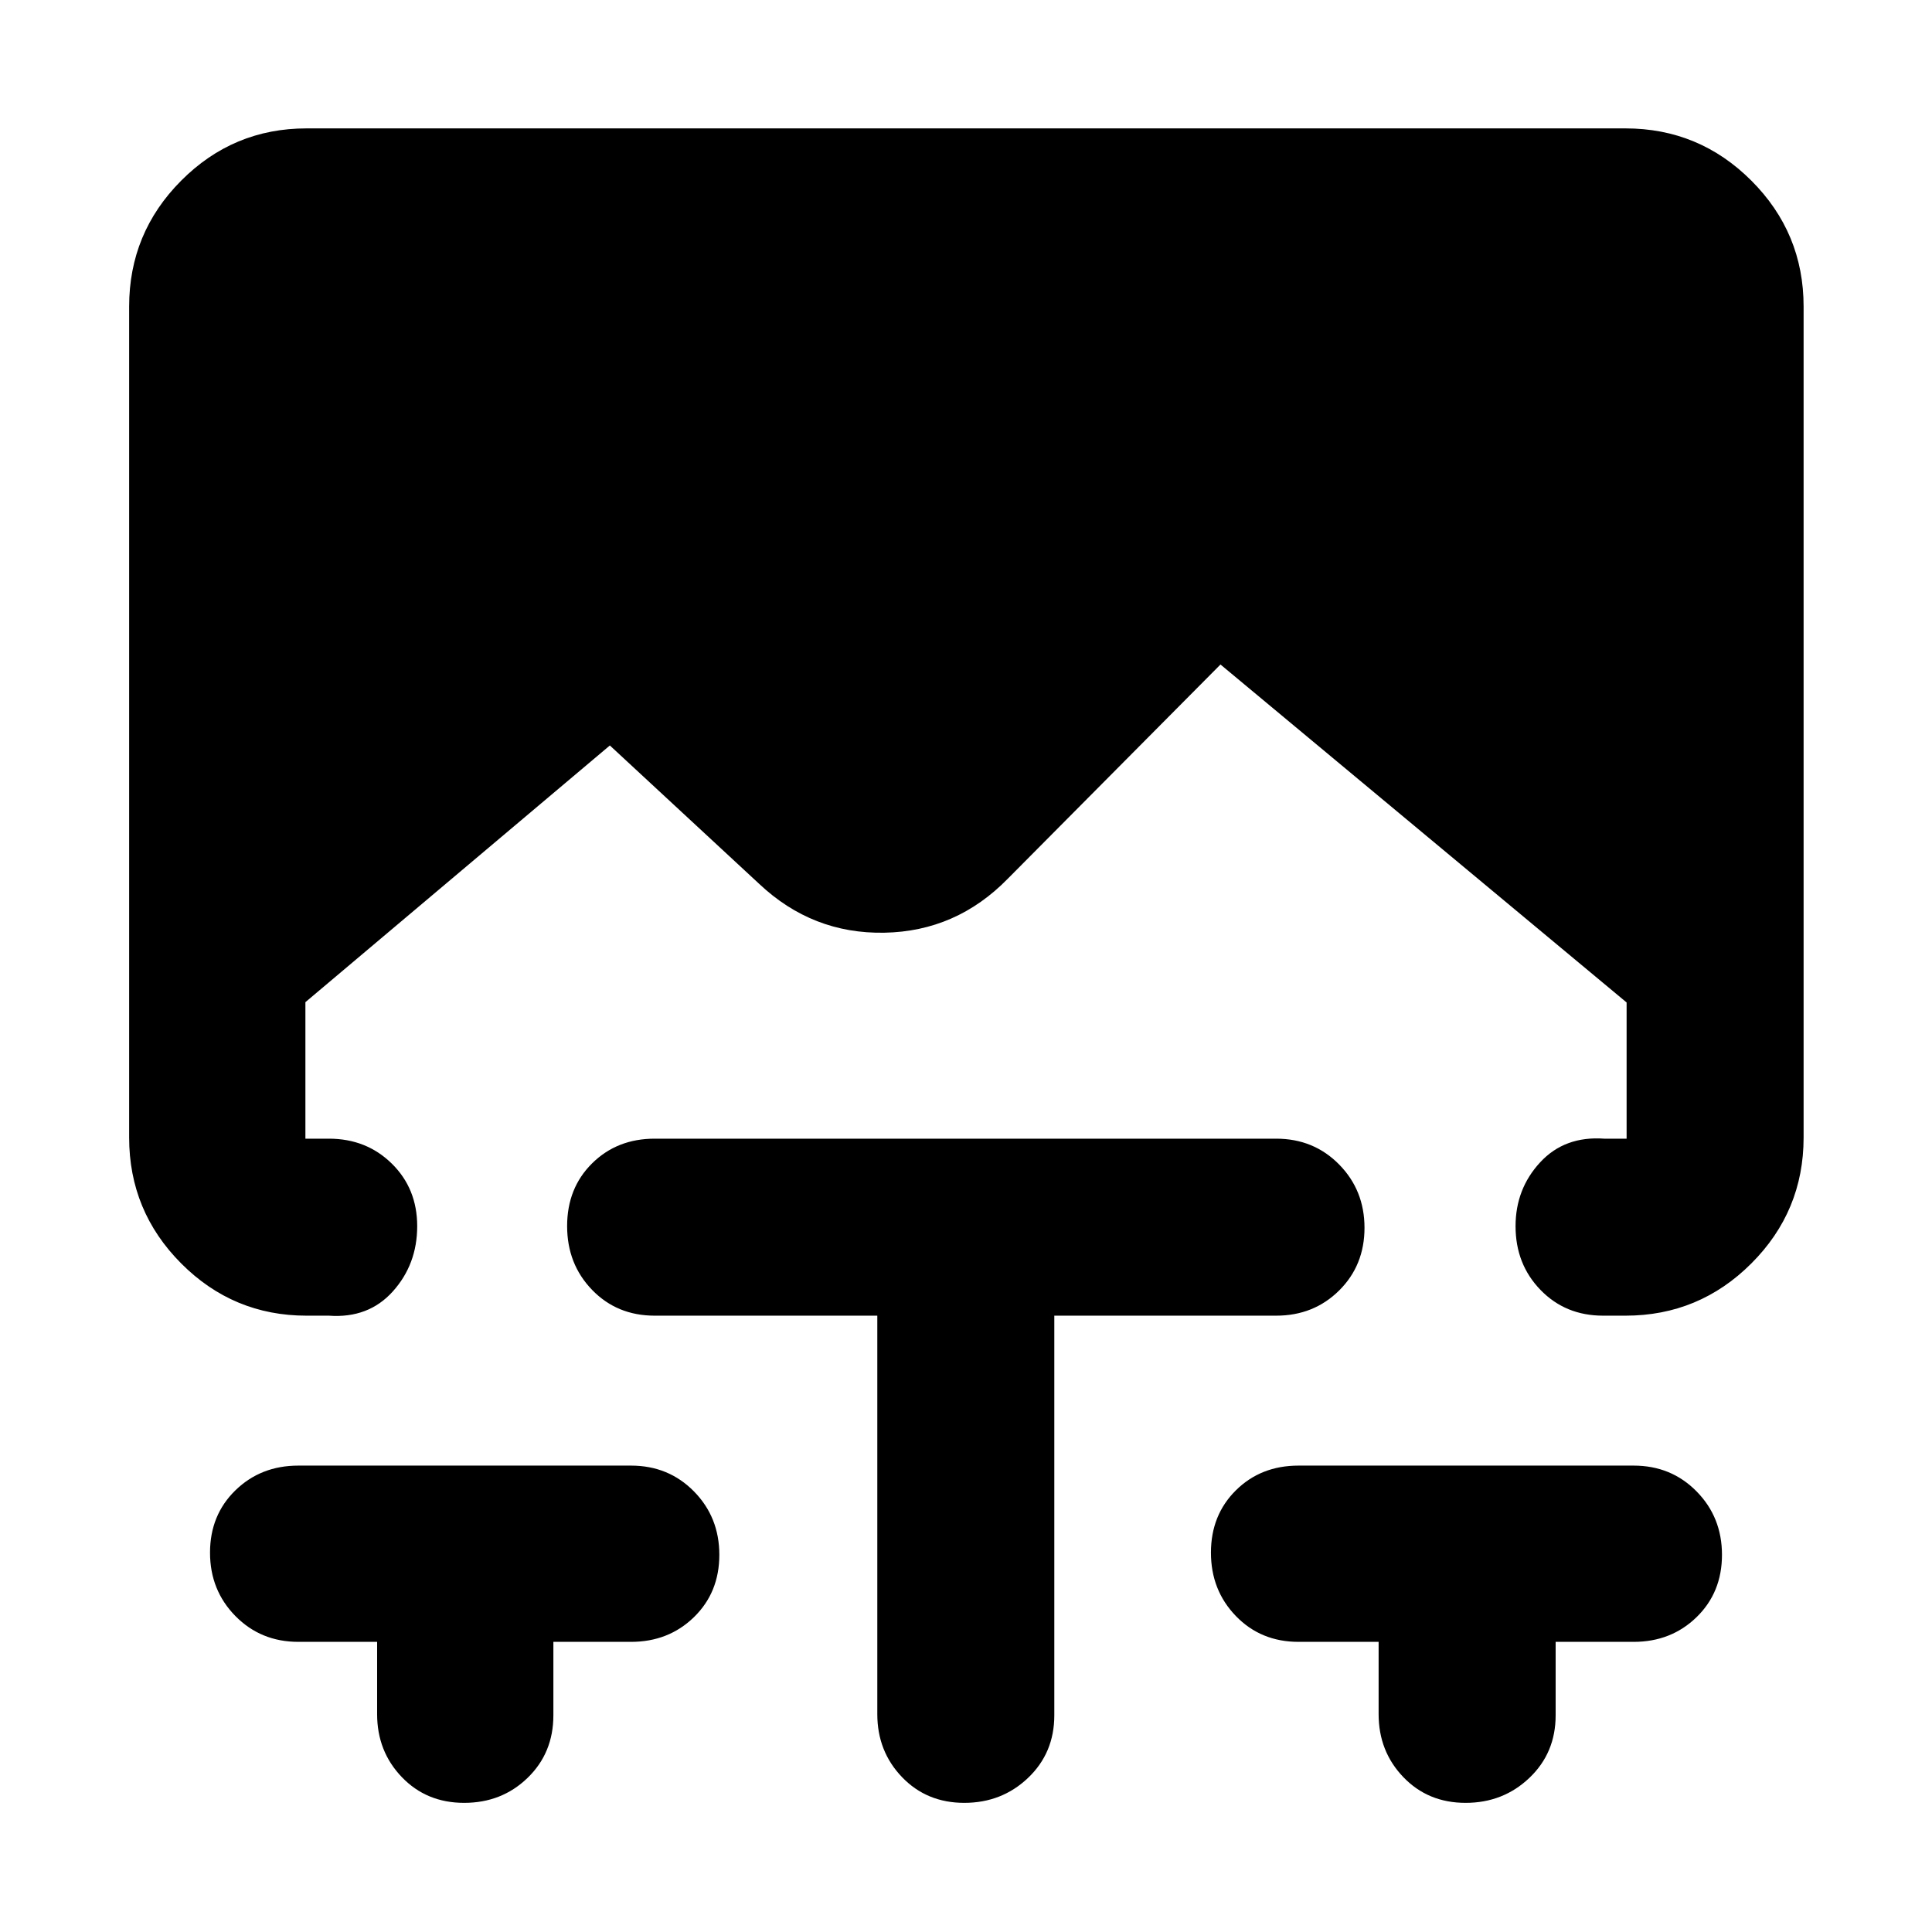 <svg xmlns="http://www.w3.org/2000/svg" height="40" viewBox="0 -960 960 960" width="40"><path d="M187.39-144.17h-39.14q-18.65 0-31.27-12.82-12.62-12.82-12.62-31.51t12.62-30.97q12.62-12.28 31.27-12.28h165.3q18.65 0 31.27 12.82 12.61 12.82 12.61 31.51 0 18.68-12.61 30.97-12.62 12.28-31.27 12.28h-38.58v36.49q0 18.7-12.82 31.1-12.82 12.41-31.51 12.41t-30.97-12.79q-12.28-12.79-12.28-31.29v-35.92Zm248.54-162.08H325.3q-18.69 0-31.1-12.82-12.4-12.82-12.4-31.69 0-18.88 12.4-31.16 12.41-12.28 31.1-12.28h308.83q18.65 0 31.27 12.82 12.61 12.82 12.61 31.47 0 18.66-12.61 31.16-12.62 12.5-31.27 12.5H523.88v198.57q0 18.7-13.04 31.1-13.04 12.41-31.69 12.41-18.66 0-30.94-12.79-12.28-12.79-12.28-31.29v-198Zm249.1 162.08h-39.81q-18.7 0-31.11-12.82-12.4-12.82-12.4-31.51t12.4-30.97q12.41-12.28 31.11-12.28h166.53q18.65 0 31.27 12.82 12.62 12.82 12.62 31.51 0 18.68-12.62 30.97-12.62 12.28-31.27 12.28h-38.76v36.49q0 18.7-13.05 31.1-13.04 12.41-31.69 12.41-18.66 0-30.94-12.79-12.28-12.79-12.28-31.29v-35.92ZM152.32-306.25q-36.44 0-62.29-25.96-25.86-25.96-25.86-62.56v-412.91q0-36.6 25.86-62.56 25.85-25.96 62.29-25.96h655.36q36.6 0 62.56 25.96t25.96 62.56v412.91q0 36.6-25.96 62.56t-62.56 25.96h-11.1q-18.7 0-31.1-12.78-12.41-12.79-12.41-31.67 0-18.52 12.2-31.72 12.19-13.2 31.87-11.78h11.11v-67.68l-201.8-167.93-105.71 106.46q-25.59 26.16-61.33 26.81-35.73.64-62.14-24.24l-74.24-68.8-151.28 127.55v67.83h11.67q18.65 0 31.27 12.4 12.61 12.41 12.61 31.08 0 18.92-12.1 32.41-12.1 13.48-31.78 12.06h-11.1Z"/></svg>